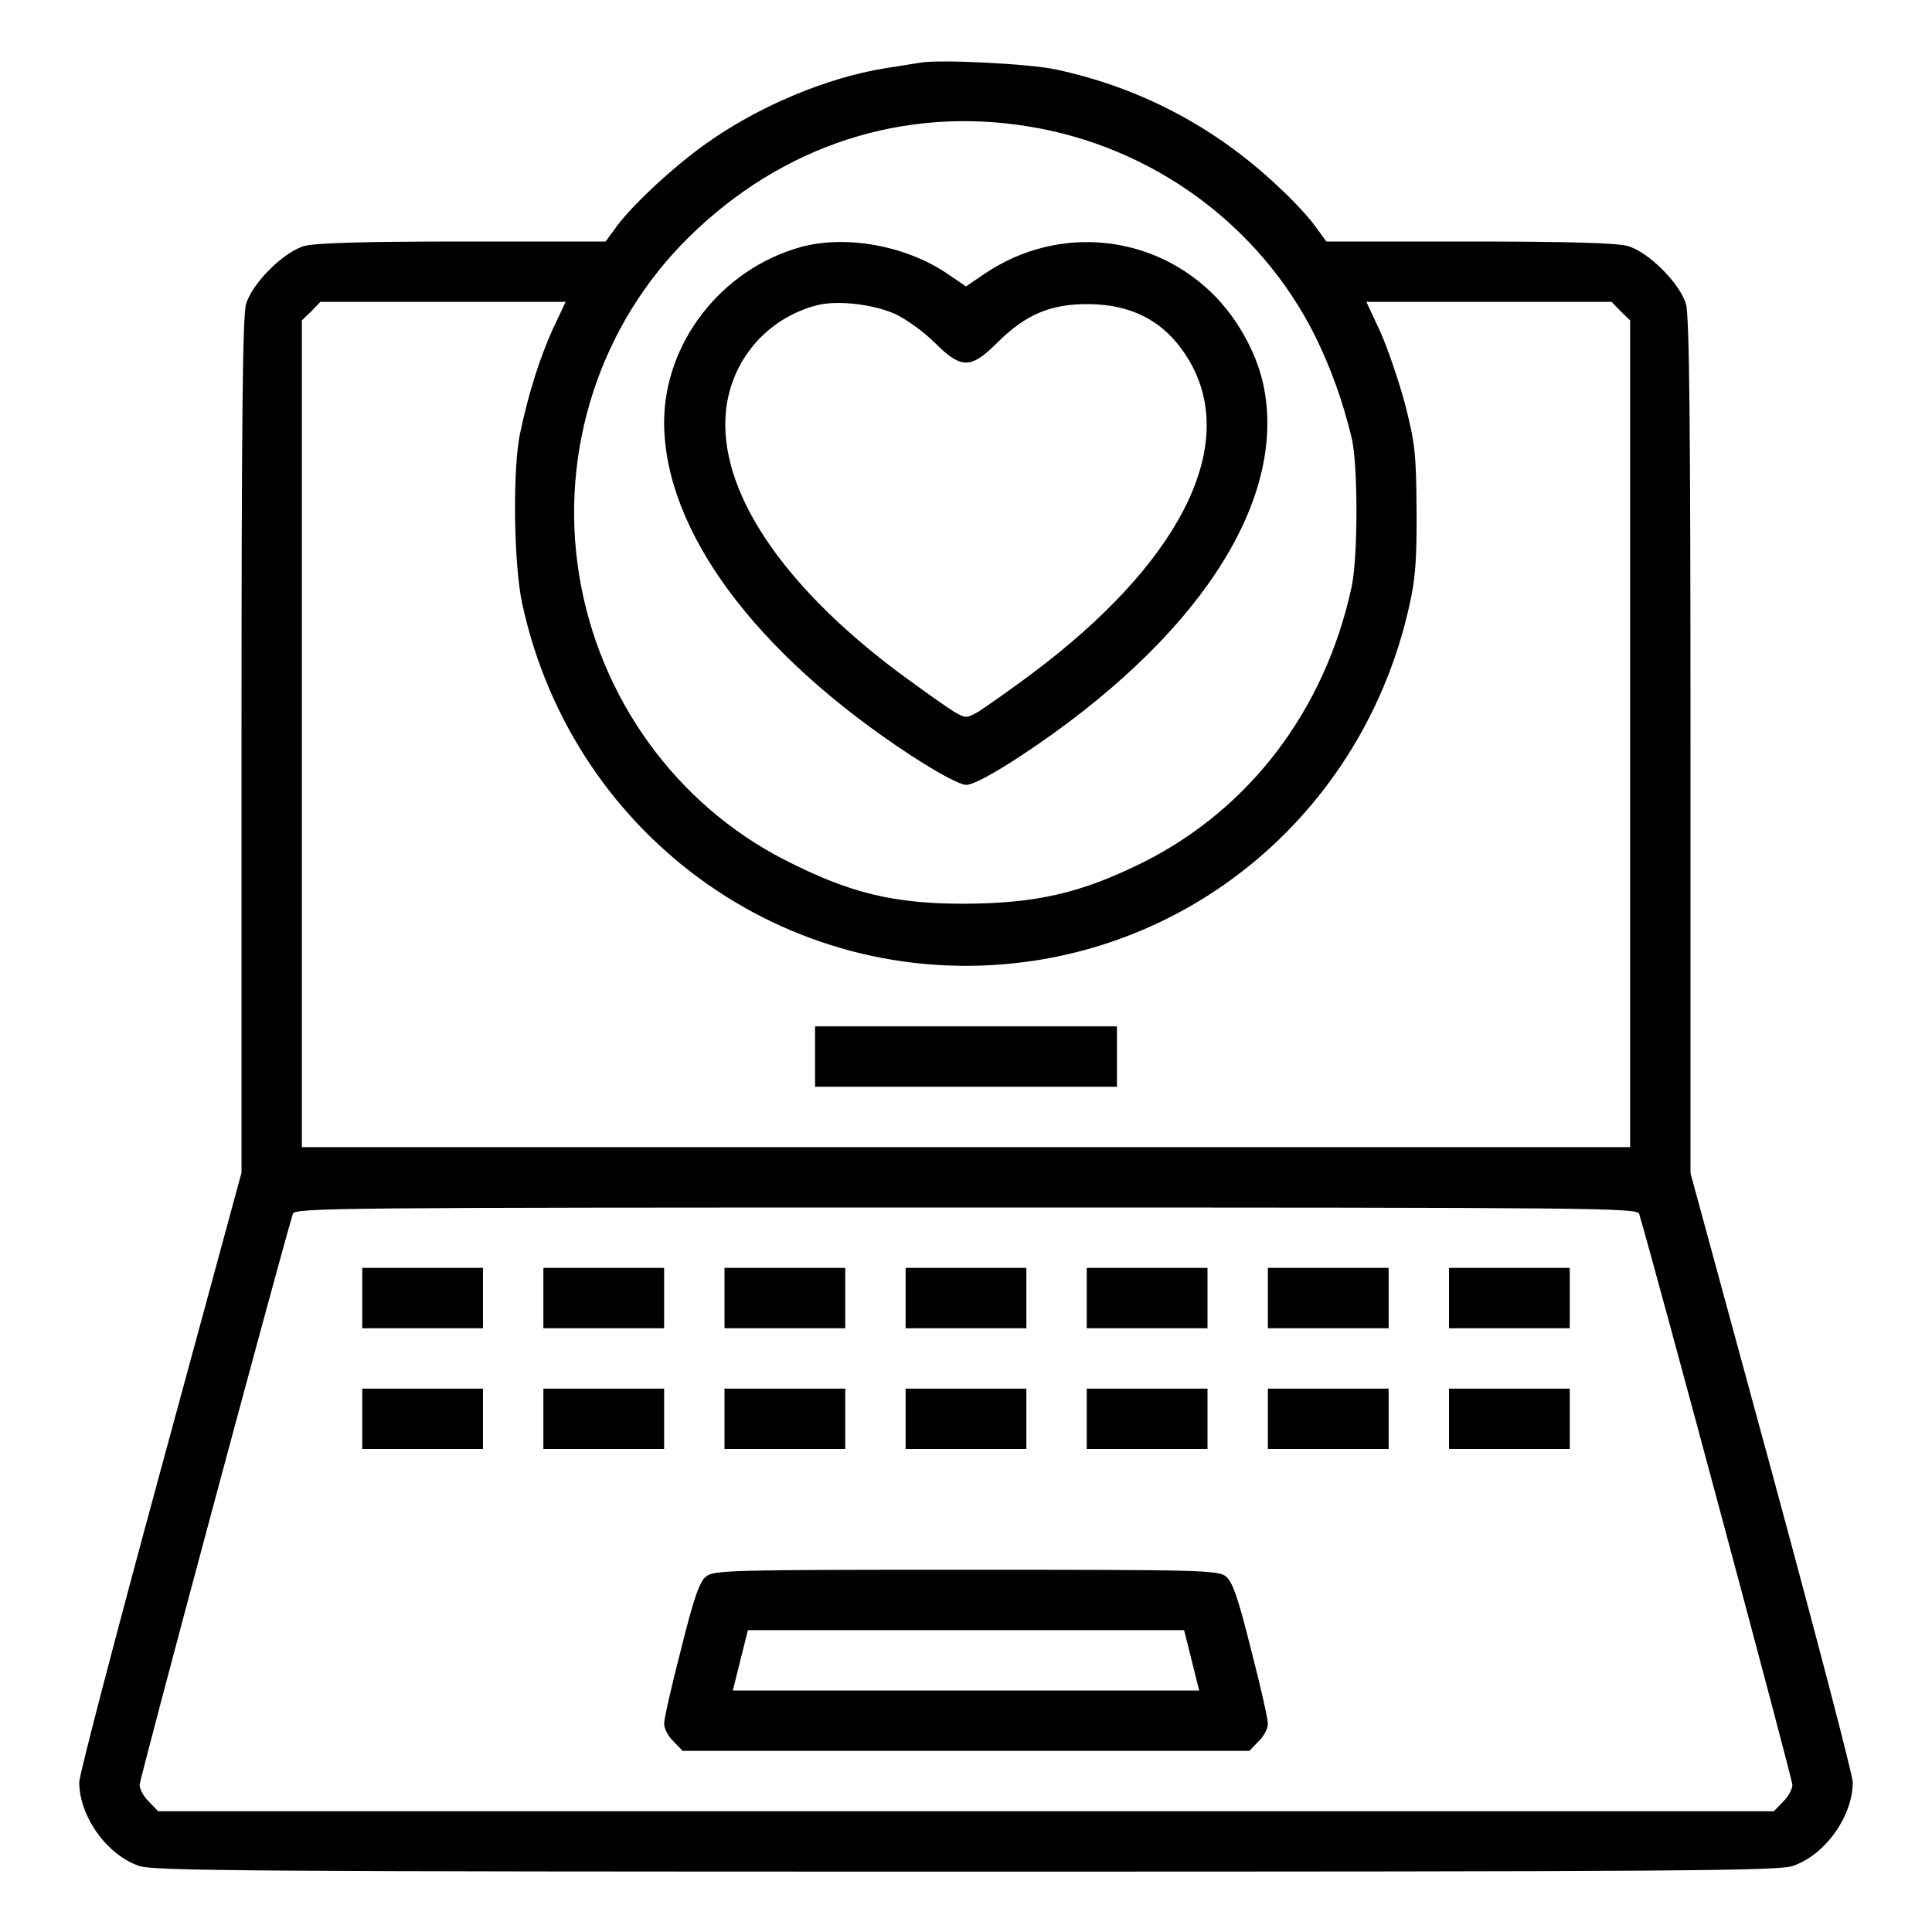 <?xml version="1.0" standalone="no"?>
<!DOCTYPE svg PUBLIC "-//W3C//DTD SVG 20010904//EN"
 "http://www.w3.org/TR/2001/REC-SVG-20010904/DTD/svg10.dtd">
<svg version="1.0" xmlns="http://www.w3.org/2000/svg"
 width="512pt" height="512pt" viewBox="0 0 512 512"
 preserveAspectRatio="xMidYMid meet">

<g transform="translate(0,512) scale(0.1,-0.1)"
fill="#000000" stroke="none">
<path d="M2440 4954 c-14 -2 -56 -9 -95 -15 -154 -25 -334 -100 -473 -199 -85
-60 -194 -161 -237 -219 l-30 -41 -379 0 c-267 0 -391 -4 -420 -12 -55 -16
-138 -99 -154 -154 -9 -31 -12 -313 -12 -1172 l0 -1130 -215 -791 c-118 -434
-215 -805 -215 -824 0 -90 73 -193 159 -222 39 -13 288 -15 2191 -15 1903 0
2152 2 2191 15 86 29 159 132 159 222 0 18 -97 389 -215 824 l-215 790 0 1131
c0 858 -3 1141 -12 1172 -16 55 -99 138 -154 154 -29 8 -153 12 -420 12 l-379
0 -30 41 c-16 23 -60 70 -97 104 -167 158 -366 263 -590 311 -70 15 -307 27
-358 18z m285 -169 c329 -53 613 -261 760 -555 42 -86 72 -168 97 -270 17 -71
17 -316 0 -395 -70 -325 -269 -588 -552 -730 -165 -82 -283 -109 -475 -110
-187 0 -303 28 -475 116 -288 147 -492 429 -545 754 -54 330 55 665 291 897
247 243 568 347 899 293z m-1260 -537 c-34 -75 -64 -169 -86 -273 -21 -92 -18
-351 5 -455 136 -629 726 -1041 1356 -946 494 75 888 449 996 946 15 65 19
123 18 250 -1 149 -4 176 -31 281 -17 63 -47 150 -66 192 l-36 77 325 0 325 0
24 -25 25 -24 0 -1096 0 -1095 -1760 0 -1760 0 0 1095 0 1096 25 24 24 25 325
0 325 0 -34 -72z m2879 -2345 c39 -130 406 -1497 406 -1513 0 -11 -11 -32 -25
-45 l-24 -25 -2141 0 -2141 0 -24 25 c-14 13 -25 34 -25 45 0 16 367 1383 406
1513 5 16 99 17 1784 17 1685 0 1779 -1 1784 -17z"/>
<path d="M2121 4465 c-210 -59 -361 -254 -361 -465 1 -287 242 -612 654 -882
76 -49 130 -78 147 -78 17 0 70 28 146 78 463 306 701 667 643 973 -16 84 -63
173 -126 240 -162 169 -418 196 -614 64 l-50 -34 -50 34 c-111 75 -270 103
-389 70z m251 -177 c30 -14 77 -48 106 -77 69 -69 95 -69 164 0 76 76 143 104
243 103 126 -1 215 -54 274 -163 119 -224 -39 -528 -424 -816 -60 -45 -125
-90 -142 -101 -32 -18 -34 -18 -65 0 -18 11 -83 57 -144 102 -315 235 -482
488 -460 696 14 134 109 245 241 279 53 14 149 3 207 -23z"/>
<path d="M2160 2320 l0 -80 400 0 400 0 0 80 0 80 -400 0 -400 0 0 -80z"/>
<path d="M960 1680 l0 -80 160 0 160 0 0 80 0 80 -160 0 -160 0 0 -80z"/>
<path d="M1440 1680 l0 -80 160 0 160 0 0 80 0 80 -160 0 -160 0 0 -80z"/>
<path d="M1920 1680 l0 -80 160 0 160 0 0 80 0 80 -160 0 -160 0 0 -80z"/>
<path d="M2400 1680 l0 -80 160 0 160 0 0 80 0 80 -160 0 -160 0 0 -80z"/>
<path d="M2880 1680 l0 -80 160 0 160 0 0 80 0 80 -160 0 -160 0 0 -80z"/>
<path d="M3360 1680 l0 -80 160 0 160 0 0 80 0 80 -160 0 -160 0 0 -80z"/>
<path d="M3840 1680 l0 -80 160 0 160 0 0 80 0 80 -160 0 -160 0 0 -80z"/>
<path d="M960 1360 l0 -80 160 0 160 0 0 80 0 80 -160 0 -160 0 0 -80z"/>
<path d="M1440 1360 l0 -80 160 0 160 0 0 80 0 80 -160 0 -160 0 0 -80z"/>
<path d="M1920 1360 l0 -80 160 0 160 0 0 80 0 80 -160 0 -160 0 0 -80z"/>
<path d="M2400 1360 l0 -80 160 0 160 0 0 80 0 80 -160 0 -160 0 0 -80z"/>
<path d="M2880 1360 l0 -80 160 0 160 0 0 80 0 80 -160 0 -160 0 0 -80z"/>
<path d="M3360 1360 l0 -80 160 0 160 0 0 80 0 80 -160 0 -160 0 0 -80z"/>
<path d="M3840 1360 l0 -80 160 0 160 0 0 80 0 80 -160 0 -160 0 0 -80z"/>
<path d="M1871 942 c-17 -13 -33 -59 -66 -192 -25 -96 -45 -185 -45 -198 0
-13 11 -34 25 -47 l24 -25 751 0 751 0 24 25 c14 13 25 34 25 47 0 13 -20 102
-45 198 -33 133 -49 179 -66 192 -20 17 -68 18 -689 18 -621 0 -669 -1 -689
-18z m1287 -222 l20 -80 -618 0 -618 0 20 80 20 80 578 0 578 0 20 -80z"/>
</g>
</svg>
